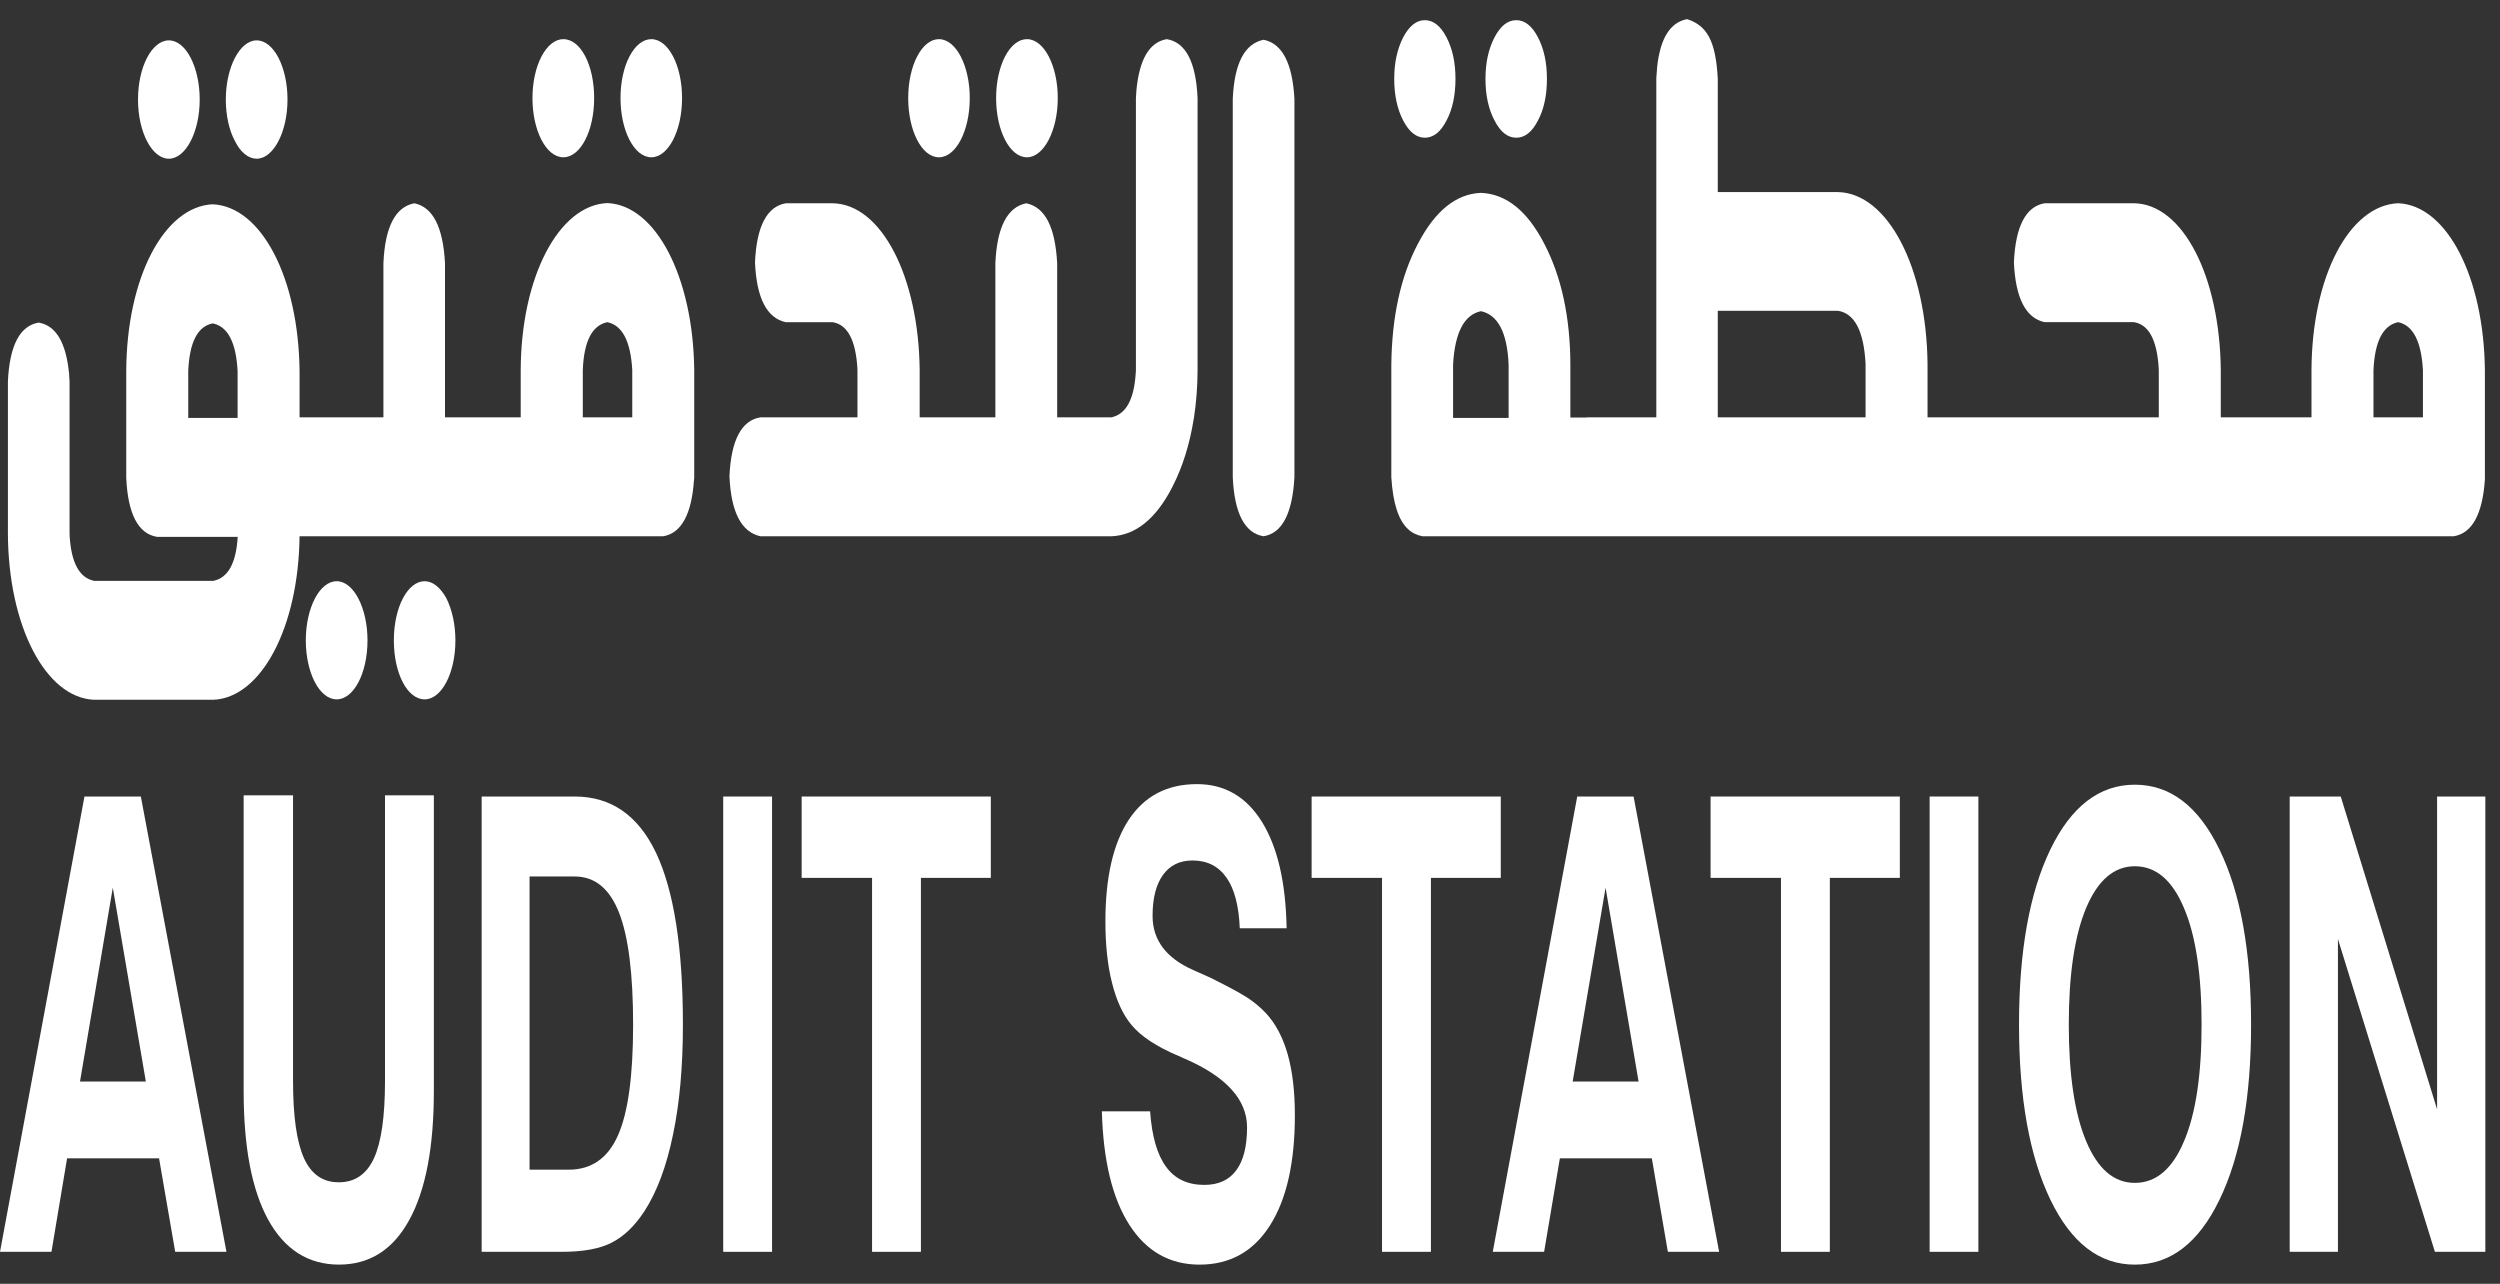 <svg width="74" height="38" viewBox="0 0 74 38" fill="none" xmlns="http://www.w3.org/2000/svg">
<rect x="0" y="0" width="74" height="38" fill="#333333" stroke="none"/>
<path d="M4.169 23.577H2.5L0 37.054H1.523L1.986 34.286H4.708L5.186 37.054H6.703L4.169 23.577ZM2.368 32.014L3.339 26.275L4.317 32.014H2.368Z" fill="white"/>
<path d="M11.396 23.541V31.996C11.396 33.043 11.288 33.806 11.069 34.285C10.85 34.759 10.505 34.996 10.027 34.996C9.555 34.996 9.213 34.759 8.997 34.28C8.781 33.8 8.674 33.037 8.674 31.996V23.541H7.212V32.297C7.212 33.96 7.456 35.226 7.94 36.107C8.427 36.988 9.124 37.432 10.036 37.432C10.943 37.432 11.636 36.988 12.117 36.107C12.602 35.22 12.842 33.953 12.842 32.297V23.541H11.396Z" fill="white"/>
<path d="M19.422 25.251C18.891 24.133 18.087 23.577 17.011 23.577H14.257V37.054H16.619C17.26 37.054 17.76 36.965 18.117 36.776C18.472 36.593 18.79 36.285 19.07 35.859C19.443 35.285 19.727 34.528 19.921 33.587C20.119 32.646 20.214 31.564 20.214 30.327C20.214 28.062 19.949 26.369 19.422 25.251ZM18.29 33.611C17.991 34.286 17.504 34.623 16.831 34.623H15.675V25.944H17.01C17.605 25.944 18.04 26.299 18.321 27.008C18.601 27.718 18.74 28.825 18.74 30.327C18.74 31.842 18.592 32.937 18.29 33.611Z" fill="white"/>
<path d="M21.407 23.577V37.054H22.853V23.577H21.407Z" fill="white"/>
<path d="M23.729 23.577V25.985H25.813V37.054H27.259V25.985H29.328V23.577H23.729Z" fill="white"/>
<path d="M38.115 31.203C37.97 30.7 37.757 30.297 37.471 29.99C37.31 29.818 37.126 29.665 36.91 29.523C36.697 29.387 36.333 29.191 35.821 28.937C35.701 28.884 35.532 28.807 35.316 28.712C34.517 28.357 34.116 27.825 34.116 27.109C34.116 26.582 34.221 26.18 34.425 25.896C34.631 25.612 34.921 25.47 35.3 25.47C35.735 25.47 36.071 25.642 36.309 25.985C36.543 26.322 36.672 26.825 36.697 27.476H38.084C38.06 26.121 37.816 25.074 37.354 24.328C36.891 23.582 36.25 23.21 35.43 23.21C34.551 23.21 33.882 23.559 33.416 24.257C32.954 24.956 32.72 25.961 32.72 27.275C32.72 27.973 32.785 28.582 32.917 29.097C33.047 29.617 33.235 30.026 33.484 30.328C33.762 30.671 34.231 30.979 34.888 31.257C34.952 31.286 35.002 31.304 35.032 31.322L35.075 31.34C36.3 31.872 36.913 32.553 36.913 33.369C36.913 33.931 36.805 34.357 36.593 34.641C36.38 34.931 36.065 35.073 35.646 35.073C35.153 35.073 34.773 34.895 34.514 34.534C34.252 34.179 34.095 33.629 34.043 32.895H32.615C32.655 34.345 32.923 35.463 33.426 36.25C33.928 37.037 34.622 37.433 35.507 37.433C36.401 37.433 37.098 37.049 37.591 36.273C38.081 35.504 38.328 34.416 38.328 33.014C38.328 32.309 38.257 31.706 38.115 31.203Z" fill="white"/>
<path d="M38.824 23.577V25.985H40.908V37.054H42.355V25.985H44.423V23.577H38.824Z" fill="white"/>
<path d="M48.354 23.577H46.686L44.186 37.054H45.706L46.172 34.286H48.894L49.369 37.054H50.886L48.354 23.577ZM46.551 32.014L47.525 26.275L48.502 32.014H46.551Z" fill="white"/>
<path d="M50.633 23.577V25.985H52.717V37.054H54.163V25.985H56.235V23.577H50.633Z" fill="white"/>
<path d="M57.117 23.577V37.054H58.56V23.577H57.117Z" fill="white"/>
<path d="M65.698 25.15C65.078 23.867 64.242 23.227 63.191 23.227C62.143 23.227 61.31 23.867 60.691 25.144C60.074 26.422 59.763 28.15 59.763 30.327C59.763 32.504 60.074 34.226 60.691 35.51C61.31 36.794 62.143 37.433 63.191 37.433C64.242 37.433 65.078 36.794 65.698 35.51C66.32 34.226 66.632 32.504 66.632 30.327C66.632 28.156 66.32 26.428 65.698 25.15ZM64.646 33.782C64.301 34.605 63.817 35.013 63.191 35.013C62.574 35.013 62.097 34.605 61.751 33.782C61.409 32.966 61.236 31.812 61.236 30.327C61.236 28.842 61.409 27.688 61.751 26.872C62.097 26.055 62.574 25.641 63.191 25.641C63.817 25.641 64.301 26.055 64.646 26.878C64.995 27.694 65.167 28.848 65.167 30.327C65.167 31.812 64.995 32.966 64.646 33.782Z" fill="white"/>
<path d="M72.138 23.577V32.836L69.286 23.577H67.775V37.054H69.203V27.796L72.073 37.054H73.566V23.577H72.138Z" fill="white"/>
<path d="M4.998 1.195C4.498 1.195 4.085 1.976 4.085 2.947C4.085 3.911 4.498 4.698 4.998 4.698C5.494 4.698 5.911 3.911 5.911 2.947C5.911 1.988 5.504 1.195 4.998 1.195ZM7.597 1.195C7.101 1.195 6.684 1.988 6.684 2.947C6.684 3.408 6.783 3.869 6.956 4.177C7.116 4.509 7.357 4.698 7.597 4.698C8.09 4.698 8.51 3.911 8.51 2.947C8.51 1.988 8.103 1.195 7.597 1.195Z" fill="white"/>
<path d="M9.965 17.204C9.466 17.204 9.052 17.985 9.052 18.955C9.052 19.914 9.456 20.701 9.965 20.701C10.468 20.701 10.878 19.932 10.878 18.955C10.878 18.003 10.471 17.204 9.965 17.204ZM13.215 17.713C13.039 17.393 12.814 17.204 12.57 17.204C12.068 17.204 11.658 17.973 11.658 18.955C11.658 19.925 12.053 20.701 12.57 20.701C13.07 20.701 13.48 19.926 13.48 18.955C13.48 18.482 13.381 18.05 13.215 17.713Z" fill="white"/>
<path d="M16.674 1.159C16.175 1.159 15.761 1.934 15.761 2.904C15.761 3.869 16.169 4.656 16.674 4.656C17.177 4.656 17.587 3.886 17.587 2.904C17.587 1.934 17.192 1.159 16.674 1.159ZM19.279 1.159C18.777 1.159 18.367 1.928 18.367 2.904C18.367 3.869 18.774 4.656 19.279 4.656C19.779 4.656 20.189 3.874 20.189 2.904C20.189 1.946 19.788 1.159 19.279 1.159Z" fill="white"/>
<path d="M17.978 6.011C16.545 6.07 15.425 8.182 15.413 10.951V12.353H13.172V7.792C13.116 6.721 12.814 6.129 12.262 6.017C11.698 6.129 11.396 6.721 11.349 7.792V12.353H8.867V10.981C8.837 8.218 7.736 6.112 6.296 6.047C4.859 6.112 3.749 8.212 3.737 10.981V14.14C3.783 15.211 4.091 15.803 4.65 15.891H7.036C6.99 16.672 6.749 17.104 6.317 17.193H2.784C2.356 17.104 2.115 16.672 2.063 15.891C2.063 15.85 2.063 15.814 2.059 15.785V11.3C2.053 11.212 2.047 11.129 2.044 11.052C1.954 10.141 1.659 9.638 1.147 9.549C0.589 9.638 0.28 10.23 0.234 11.3V15.785C0.244 18.536 1.353 20.654 2.784 20.713H6.317C7.727 20.654 8.836 18.584 8.867 15.874H19.628C20.167 15.785 20.476 15.223 20.543 14.194C20.549 14.17 20.549 14.152 20.549 14.123V10.952C20.519 8.2 19.412 6.07 17.978 6.011ZM7.033 12.37H5.572V10.98C5.609 10.128 5.849 9.661 6.296 9.572C6.74 9.661 6.987 10.128 7.033 10.98V12.37H7.033ZM18.715 12.353H17.251V10.951C17.285 10.099 17.525 9.631 17.978 9.536C18.422 9.631 18.666 10.099 18.715 10.951V12.353Z" fill="white"/>
<path d="M35.448 2.905V10.939C35.448 11.43 35.411 11.904 35.343 12.353V12.371L35.337 12.383C35.22 13.129 35.011 13.809 34.708 14.4C34.224 15.353 33.617 15.844 32.898 15.874H22.508C21.947 15.749 21.638 15.164 21.592 14.099C21.638 13.034 21.947 12.442 22.508 12.354H25.381V10.94C25.335 10.07 25.088 9.609 24.648 9.537H23.26C22.702 9.419 22.394 8.827 22.348 7.769C22.394 6.698 22.702 6.112 23.26 6.017H24.648C26.09 6.041 27.191 8.188 27.222 10.94V12.354H29.463V7.792C29.51 6.721 29.818 6.13 30.376 6.017C30.934 6.13 31.236 6.721 31.292 7.792V12.354H32.898C33.327 12.259 33.567 11.833 33.617 11.052C33.623 11.011 33.623 10.969 33.623 10.94V2.905C33.629 2.828 33.635 2.745 33.638 2.668C33.728 1.745 34.024 1.248 34.535 1.159C35.094 1.248 35.402 1.834 35.448 2.905Z" fill="white"/>
<path d="M30.398 1.159C29.895 1.159 29.485 1.928 29.485 2.904C29.485 3.874 29.892 4.656 30.398 4.656C30.891 4.656 31.31 3.874 31.31 2.904C31.31 1.946 30.903 1.159 30.398 1.159ZM27.792 1.159C27.293 1.159 26.883 1.928 26.883 2.904C26.883 3.869 27.284 4.656 27.792 4.656C28.295 4.656 28.705 3.874 28.705 2.904C28.705 1.946 28.298 1.159 27.792 1.159Z" fill="white"/>
<path d="M37.403 1.177C36.845 1.289 36.536 1.869 36.49 2.928V14.122C36.536 15.193 36.845 15.784 37.403 15.873C37.955 15.784 38.257 15.193 38.315 14.122V2.928C38.257 1.869 37.955 1.289 37.403 1.177Z" fill="white"/>
<path d="M42.817 1.105C42.642 0.768 42.426 0.597 42.176 0.597C41.926 0.597 41.713 0.768 41.534 1.105C41.359 1.449 41.269 1.857 41.269 2.336C41.269 2.816 41.359 3.23 41.534 3.567C41.713 3.91 41.926 4.076 42.176 4.076C42.426 4.076 42.642 3.91 42.817 3.567C42.996 3.23 43.082 2.816 43.082 2.336C43.082 1.857 42.996 1.449 42.817 1.105ZM45.524 1.105C45.348 0.768 45.133 0.597 44.883 0.597C44.627 0.597 44.414 0.768 44.238 1.105C44.059 1.449 43.97 1.857 43.97 2.336C43.97 2.816 44.059 3.23 44.238 3.567C44.414 3.91 44.627 4.076 44.883 4.076C45.133 4.076 45.348 3.91 45.524 3.567C45.703 3.23 45.789 2.816 45.789 2.336C45.789 1.857 45.703 1.449 45.524 1.105Z" fill="white"/>
<path d="M70.986 6.016C69.539 6.076 68.43 8.182 68.42 10.962V12.353H65.735V10.939C65.704 8.182 64.616 6.04 63.166 6.016H60.521C59.966 6.111 59.658 6.697 59.612 7.768C59.658 8.827 59.966 9.418 60.521 9.536H63.166C63.607 9.607 63.854 10.069 63.9 10.939V12.353H57.055V10.767C57.024 7.928 55.884 5.709 54.391 5.685H50.846V2.319C50.784 1.206 50.525 0.756 49.939 0.567C49.523 0.644 49.246 0.987 49.116 1.585L49.094 1.686C49.057 1.875 49.039 2.088 49.027 2.319V12.353H46.967V12.359H46.483V10.803C46.48 9.389 46.218 8.188 45.712 7.218C45.206 6.236 44.581 5.739 43.835 5.709C43.101 5.739 42.481 6.236 41.969 7.218C41.457 8.188 41.198 9.389 41.183 10.803V14.122C41.229 14.88 41.389 15.394 41.676 15.66C41.796 15.773 41.944 15.844 42.105 15.873H72.632C73.174 15.784 73.483 15.222 73.553 14.193V10.962C73.523 8.2 72.428 6.076 70.986 6.016ZM44.655 12.37H43.011V10.791C43.064 9.838 43.341 9.318 43.835 9.211C44.34 9.318 44.618 9.85 44.655 10.803V12.37H44.655ZM55.221 12.353H50.846V9.199H54.398C54.894 9.27 55.169 9.797 55.221 10.767V12.353ZM71.719 12.353H70.255V10.962C70.292 10.11 70.532 9.632 70.986 9.536C71.43 9.631 71.673 10.11 71.719 10.962V12.353Z" fill="white"/>
</svg>

